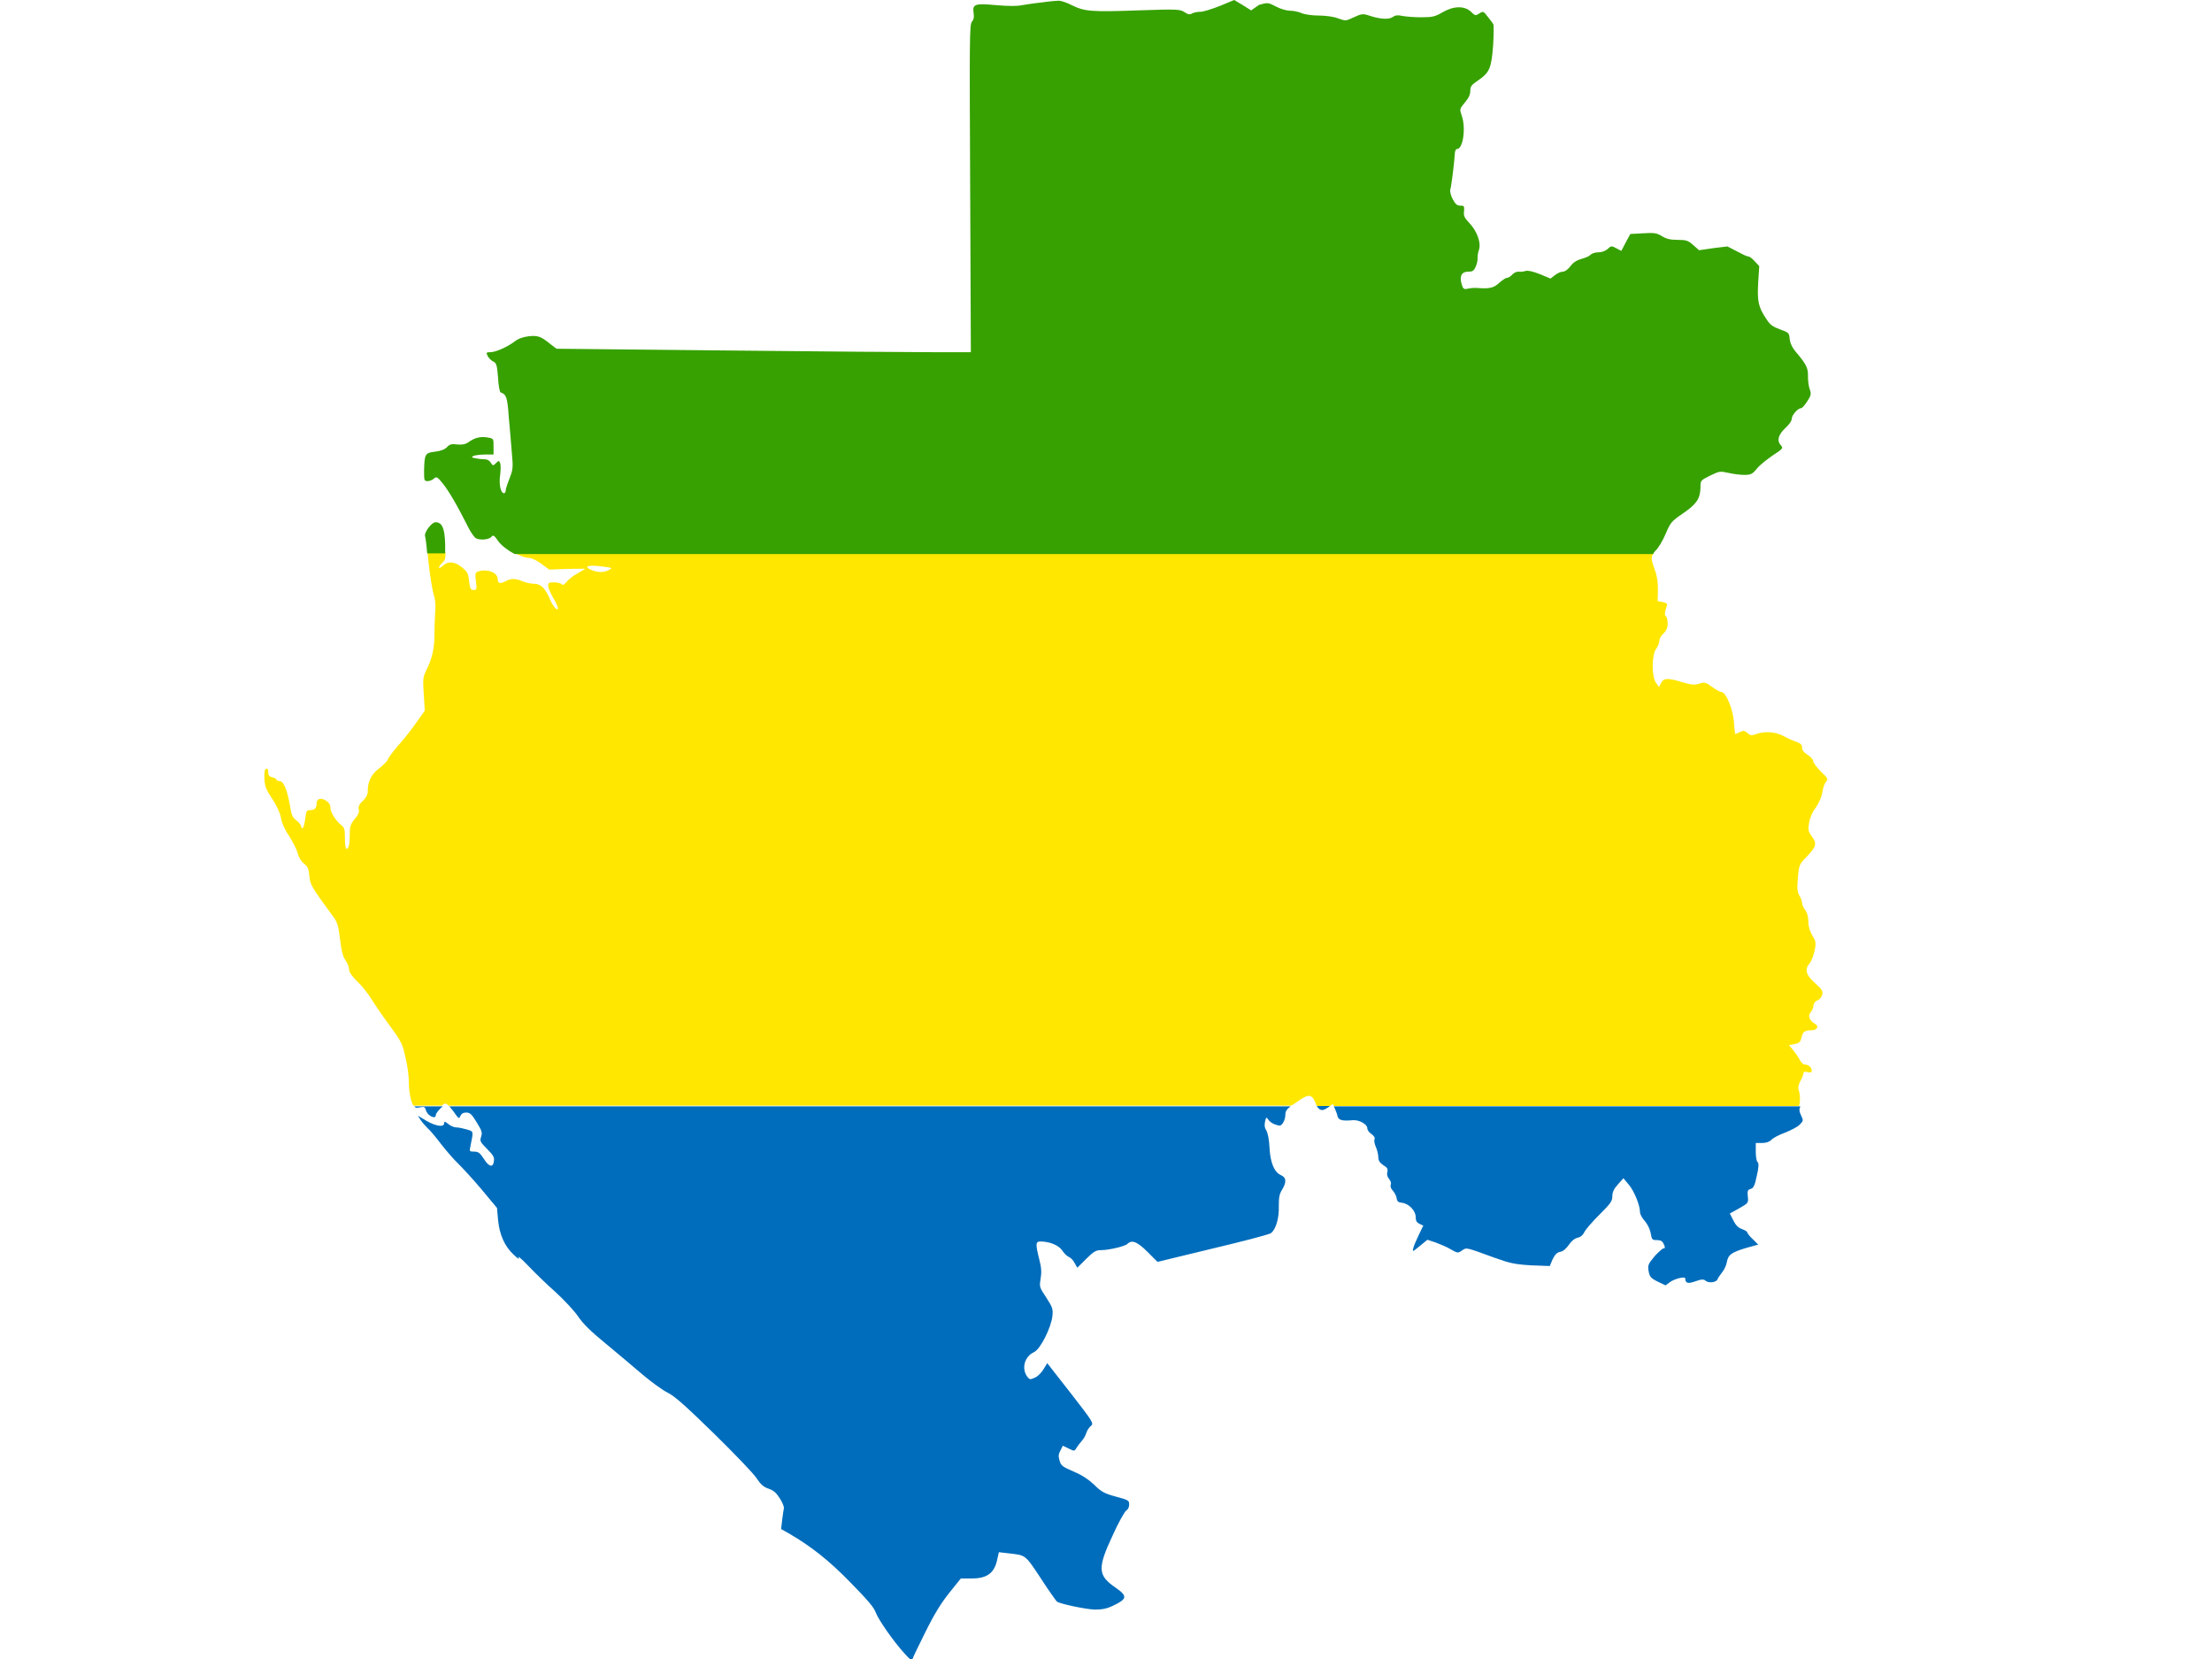 <?xml version="1.0" encoding="utf-8"?>
<!-- Generator: Adobe Illustrator 17.1.0, SVG Export Plug-In . SVG Version: 6.00 Build 0)  -->
<!DOCTYPE svg PUBLIC "-//W3C//DTD SVG 1.1//EN" "http://www.w3.org/Graphics/SVG/1.1/DTD/svg11.dtd">
<svg version="1.1" id="flag-icon-css-ga" xmlns="http://www.w3.org/2000/svg" xmlns:xlink="http://www.w3.org/1999/xlink" x="0px"
	 y="0px" viewBox="0 0 640 480" enable-background="new 0 0 640 480" xml:space="preserve">
<g>
	<path fill="none" d="M175,164c-4.6-0.7-6.6-0.2-3.9,0.9c1.8,0.8,3.6,0.8,5.1,0C177.2,164.4,177.2,164.3,175,164z"/>
	<path fill="none" d="M263.4,480c0.1,0.1,0.2,0.2,0.2,0.2c0,0,0.1-0.1,0.1-0.2H263.4z"/>
	<path fill="#FFE700" d="M375,319c3.6-2.6,4.5-2.6,5.6,0.1c0.1,0.3,0.3,0.6,0.4,0.9h3.8l0.9-0.6l0.2,0.6h134.6
		c0.4-1,0.4-3.4-0.1-4.6c-0.2-0.6-0.1-1.5,0.5-2.6c0.5-0.9,0.9-1.9,0.9-2.3s0.4-0.5,1.2-0.3c0.8,0.2,1.2,0.1,1.2-0.4
		c0-0.9-0.9-1.8-2-1.8c-0.5,0-1.1-0.6-1.5-1.4c-0.4-0.8-1.3-2-1.9-2.8l-1.2-1.4l1.6-0.3c1.4-0.3,1.7-0.6,2-1.8
		c0.4-1.8,0.9-2.2,2.8-2.2c1.8,0,2.4-1.2,1.1-1.9c-1.5-0.8-2.1-2.3-1.3-3.2c0.4-0.4,0.8-1.3,0.9-2c0-0.7,0.6-1.4,1.2-1.6
		c0.6-0.2,1.2-1,1.3-1.6c0.3-1,0-1.5-2.1-3.4c-2.7-2.4-3-4-1.5-5.7c0.5-0.6,1.1-2.2,1.4-3.6c0.5-2.3,0.4-2.8-0.7-4.5
		c-0.7-1.3-1.1-2.7-1.1-4s-0.3-2.5-0.9-3.3c-0.5-0.7-0.9-1.5-0.9-2s-0.3-1.4-0.8-2.2c-0.6-1.1-0.7-2.2-0.4-5.2
		c0.3-3.7,0.4-3.8,2.5-6c2.8-2.9,3.1-3.9,1.5-5.9c-1-1.4-1.1-1.9-0.8-3.8c0.2-1.4,0.9-3.2,2-4.6c1-1.5,1.7-3.2,1.9-4.5
		c0.1-1.1,0.6-2.4,1-2.9c0.7-0.8,0.6-1-1.5-3c-1.2-1.2-2.2-2.6-2.2-3c0-0.5-0.8-1.3-1.6-1.8c-1.1-0.7-1.6-1.3-1.6-2.1
		c0-0.8-0.4-1.2-1.7-1.7c-1-0.3-2.7-1.1-3.8-1.7c-2.3-1.2-5.4-1.4-7.8-0.5c-1.4,0.5-1.7,0.4-2.5-0.3c-0.8-0.7-1.1-0.8-2.2-0.3
		c-0.6,0.3-1.2,0.6-1.3,0.6s-0.3-1.5-0.4-3.4c-0.3-3.8-2.3-8.8-3.7-8.8c-0.4,0-1.6-0.7-2.7-1.5c-1.8-1.3-2.1-1.4-3.6-0.9
		c-1.4,0.4-2.2,0.4-4.9-0.4c-4.3-1.3-5.4-1.3-6.2,0.2l-0.6,1.2l-0.9-1.3c-1.3-1.9-1.2-8.2,0.1-9.8c0.5-0.7,0.9-1.7,0.9-2.3
		s0.5-1.5,1.2-2.1c0.8-0.8,1.2-1.6,1.2-2.9c0-1-0.2-1.9-0.5-2.1c-0.5-0.3-0.3-1.4,0.3-3.1c0.2-0.5-0.2-0.8-1.2-1l-1.5-0.3l0.1-3.1
		c0-2.2-0.2-4-0.9-5.9c-1.1-3-1.2-3.8-0.3-4.9H149c1.5,0.8,2.9,1.4,3.8,1.4c0.9,0,2.3,0.6,3.8,1.7l2.3,1.7l5.2-0.2
		c2.9,0,5.2-0.1,5.2,0c0,0-1,0.6-2.2,1.3c-1.3,0.7-2.7,1.8-3.2,2.5c-0.7,0.8-1.1,1-1.3,0.7c-0.2-0.3-1.2-0.6-2.2-0.6
		c-1.6,0-1.8,0.1-1.8,1c0,0.6,0.7,2.1,1.4,3.4c0.8,1.3,1.4,2.6,1.4,3c0,1.2-1.5-0.5-2.4-2.8c-1.3-3-2.6-4.2-4.5-4.2
		c-0.9,0-2.3-0.3-3.3-0.7c-2.1-0.9-3.3-0.9-5,0c-1.5,0.8-2.2,0.6-2.2-0.7c0-1.8-3-3-5.5-2.2c-1,0.3-1.1,0.5-0.8,2.9
		c0.3,2.3,0.2,2.5-0.7,2.5c-0.8,0-1-0.4-1.3-2.6c-0.2-2.2-0.5-2.7-2.1-4c-2.1-1.7-4-1.8-5.5-0.4c-0.6,0.6-1.1,0.8-1.1,0.5
		c0-0.2,0.4-0.8,1-1.4c0.7-0.6,0.9-1,0.9-3h-5.2c0.1,0.9,0.2,2,0.3,3c0.4,3.8,1.1,8,1.5,9.3c0.5,1.5,0.6,3.2,0.4,5.2
		c-0.1,1.6-0.2,4.5-0.2,6.5c0,3.8-0.7,6.9-2.4,10.2c-0.9,1.9-1,2.4-0.7,6.8l0.3,4.8l-2.4,3.4c-1.3,1.9-3.6,4.8-5.2,6.6
		c-1.5,1.7-2.9,3.6-3.1,4.1c-0.1,0.5-1.3,1.7-2.5,2.6c-2.3,1.7-3.3,3.8-3.3,6.7c0,0.9-0.5,1.8-1.4,2.7c-1.1,1-1.4,1.7-1.2,2.5
		c0.2,0.8-0.1,1.5-1.2,2.8c-1.2,1.5-1.4,2.1-1.4,4.4c0,2.9-0.3,4.2-1,4.2c-0.2,0-0.4-1.4-0.4-3c0-2.6-0.1-3.1-1.1-3.9
		c-1.6-1.3-3.1-3.7-3.1-5c0-0.8-0.4-1.5-1.2-2c-1.5-1-2.8-0.7-2.8,0.8c0,1.3-0.5,1.9-2,1.9c-0.9,0-1,0.3-1.3,2.6
		c-0.2,1.4-0.5,2.6-0.8,2.6c-0.2,0-0.4-0.3-0.4-0.6s-0.6-1.1-1.3-1.6c-1.1-0.8-1.5-1.5-1.9-4.3c-0.8-4.5-1.8-7.1-3-7.1
		c-0.5,0-0.9-0.2-0.9-0.4c0-0.2-0.5-0.6-1.2-0.7c-0.9-0.2-1.2-0.6-1.2-1.5c0-0.8-0.2-1.1-0.6-1c-0.4,0.1-0.6,1.1-0.5,2.8
		c0.1,2.3,0.4,3.1,2.3,6c1.4,2.1,2.3,4.2,2.5,5.5c0.2,1.3,1.1,3.4,2.3,5.1c1,1.6,2.2,3.8,2.5,5c0.4,1.4,1.1,2.5,1.9,3.1
		c1,0.8,1.3,1.4,1.5,3.5c0.3,2.7,0.4,2.9,6.9,11.8c1.2,1.6,1.5,2.6,2,6.6c0.4,3.4,0.8,5,1.6,6.1c0.6,0.8,1,2,1,2.6
		c0,0.8,0.8,1.9,2.4,3.5c1.3,1.2,3.1,3.5,4.1,5.1c0.9,1.5,3.3,5,5.3,7.7c3.3,4.5,3.7,5.3,4.5,9.1c0.6,2.3,1,5.6,1,7.3
		c0,2.8,0.6,5.6,1.3,6.7h8.2c0.4-0.4,0.9-0.6,1.1-0.6c0.2,0,0.5,0.2,0.9,0.6h243.7C374,319.7,374.4,319.4,375,319z M176.2,164.9
		c-1.5,0.8-3.2,0.8-5.1,0c-2.6-1.1-0.7-1.6,3.9-0.9C177.2,164.3,177.2,164.4,176.2,164.9z"/>
	<path fill="#36A100" d="M128.8,157.6c-0.1-4.8-0.9-6.5-2.8-6.5c-1.1,0-3.4,3-3,4.1c0.1,0.3,0.4,2.3,0.6,4.9h5.2
		C128.8,159.4,128.8,158.6,128.8,157.6z"/>
	<path fill="#36A100" d="M479,159.3c0.8-0.7,2.1-2.9,2.9-4.8c1.4-3.3,1.7-3.7,5.1-6c3.9-2.7,4.9-4.2,5-7.4c0-2.1,0-2.1,2.8-3.5
		c2.7-1.3,2.9-1.3,5.2-0.8c1.3,0.3,3.4,0.6,4.6,0.6c2,0,2.4-0.2,3.8-1.9c0.8-1,3-2.7,4.6-3.8c2.8-1.8,3-2.1,2.3-2.8
		c-1.3-1.4-0.8-3.1,1.2-5c1.1-1,1.9-2.1,1.9-2.7c0-1.1,1.8-3.1,2.7-3.1c0.3,0,1.1-0.9,1.8-2c1.1-1.7,1.2-2.1,0.7-3.5
		c-0.3-0.8-0.5-2.4-0.5-3.6c0.1-2.3-0.4-3.5-3.1-6.7c-1.5-1.7-2-2.9-2.2-4.2c-0.1-1.7-0.2-1.9-2.8-2.8c-2.1-0.8-2.9-1.3-4-3.1
		c-2.3-3.4-2.6-5.1-2.3-10.5l0.3-4.7l-1.3-1.4c-0.7-0.8-1.5-1.4-1.9-1.4s-1.8-0.7-3.3-1.5l-2.7-1.4l-4.1,0.5l-4.1,0.6l-1.7-1.5
		c-1.5-1.3-2-1.5-4.5-1.5c-2.2,0-3.3-0.3-4.6-1.1c-1.5-0.9-2.2-1-5.4-0.8l-3.7,0.2l-1.3,2.4l-1.3,2.5l-1.5-0.8
		c-1.3-0.7-1.5-0.7-2.4,0.2c-0.7,0.6-1.7,1-2.7,1c-0.9,0-1.9,0.3-2.3,0.7c-0.3,0.4-1.5,0.9-2.6,1.2c-1.4,0.4-2.4,1-3.2,2.1
		c-0.7,0.9-1.6,1.6-2.2,1.6s-1.5,0.4-2.3,1l-1.3,1l-3.1-1.3c-2.1-0.8-3.4-1.1-4.1-0.9c-0.6,0.2-1.5,0.3-2.1,0.2
		c-0.5,0-1.3,0.3-1.8,0.9c-0.5,0.5-1.1,0.9-1.5,0.9s-1.4,0.7-2.3,1.5c-1.6,1.5-3,1.7-6.6,1.4c-0.5,0-1.5,0-2.3,0.2
		c-1.3,0.3-1.5,0.1-1.9-1.3c-0.7-2.3,0-3.6,1.9-3.6c1.3,0,1.6-0.2,2.2-1.5c0.3-0.8,0.6-1.9,0.5-2.4c0-0.6,0.1-1.6,0.4-2.4
		c0.7-2.1-0.6-5.5-2.8-7.8c-1.4-1.5-1.7-2.1-1.5-3.4c0.1-1.5,0-1.6-1.1-1.6c-0.9,0-1.4-0.4-2.2-1.9c-0.6-1.1-0.8-2.3-0.7-2.7
		c0.3-0.8,1.1-7.2,1.3-10.1c0-1.1,0.3-1.7,0.7-1.7c1.7,0,2.6-6.2,1.3-9.7c-0.6-1.8-0.6-1.9,0.9-3.7c1.1-1.3,1.6-2.3,1.6-3.4
		c0-1.3,0.3-1.7,2.2-3c3.4-2.3,3.9-3.6,4.4-10.1c0.2-3.1,0.2-5.9,0.1-6.1c-0.1-0.3-0.9-1.3-1.6-2.2c-1.3-1.7-1.4-1.7-2.5-1
		c-1.1,0.7-1.2,0.7-2.4-0.5c-1.9-1.8-5.1-1.7-8.3,0.2c-2.1,1.2-2.8,1.4-6.1,1.4c-2.1,0-4.5-0.2-5.5-0.4c-1.3-0.3-2-0.2-2.7,0.3
		c-1.1,0.8-3.6,0.7-6.9-0.4c-1.8-0.6-2.2-0.5-4.4,0.5c-2.3,1.1-2.4,1.1-4.6,0.3c-1.3-0.5-3.6-0.8-5.5-0.8c-1.9,0-4.1-0.3-5-0.7
		c-0.9-0.4-2.4-0.7-3.4-0.7c-0.9,0-2.7-0.5-4-1.2c-2.3-1.2-2.4-1.2-4.9-0.5L362,3l-2.4-1.5L357.1,0l-4.1,1.7
		c-2.3,0.9-4.8,1.7-5.6,1.7s-2,0.2-2.5,0.5c-0.7,0.4-1.2,0.3-2.2-0.4c-1.3-0.8-1.9-0.9-13.3-0.5c-13.9,0.5-15.6,0.3-19.3-1.5
		c-1.5-0.8-3.2-1.3-3.8-1.3c-0.6,0-2.8,0.2-4.8,0.5c-2.1,0.2-4.6,0.6-5.8,0.8c-1.4,0.3-3.8,0.3-7.4,0c-6.3-0.6-7-0.3-6.6,2.3
		c0.2,1.2,0,1.9-0.5,2.5c-0.7,0.8-0.7,5.1-0.5,48.2l0.2,47.4H270c-6.1,0-33.1-0.2-60.1-0.5l-48.9-0.5l-1.7-1.3
		c-2.8-2.3-3.7-2.6-6.4-2.3c-1.6,0.2-3,0.7-4,1.5c-2.1,1.6-5.5,3.1-7,3.1c-1.2,0-1.3,0.1-0.8,1.1c0.3,0.6,1,1.3,1.6,1.6
		c0.9,0.4,1.1,0.9,1.4,4.6c0.1,2.3,0.5,4.2,0.7,4.3c1.7,0.6,2,1.4,2.4,7.1c0.3,3.2,0.7,8,0.9,10.5c0.4,4.3,0.3,4.8-0.7,7.4
		c-0.6,1.5-1.1,3-1.1,3.5c0,0.4-0.2,0.7-0.5,0.7c-0.9,0-1.5-2.5-1.1-5.2c0.2-1.5,0.2-3.1,0-3.5c-0.3-0.8-0.4-0.8-1.2,0
		c-0.8,0.8-0.9,0.8-1.5-0.1c-0.3-0.6-1-1-1.6-1c-0.6,0-1.8-0.1-2.7-0.3c-1.3-0.2-1.4-0.3-0.7-0.7c0.5-0.2,2.1-0.4,3.4-0.4l2.4,0
		v-2.3c0-2.3,0-2.3-1.6-2.6c-2-0.4-3.8,0-5.6,1.3c-1,0.7-1.8,0.8-3.3,0.7c-1.6-0.2-2.2-0.1-3,0.8c-0.7,0.7-1.9,1.1-3.5,1.3
		c-2.8,0.3-3,0.7-3.1,5.5c0,2.7,0,3,1,3c0.6,0,1.4-0.3,1.8-0.7c0.8-0.7,1-0.6,2.7,1.5c1.6,2,4.1,6.2,7.4,12.8
		c0.6,1.2,1.5,2.4,1.9,2.8c1,0.8,4,0.6,4.7-0.3c0.5-0.6,0.8-0.4,1.9,1.2c0.9,1.3,2.9,2.8,4.8,3.8h329.4
		C478.5,159.8,478.8,159.6,479,159.3z"/>
	<path fill="#006DBC" d="M267.6,472.5c2.7-5.5,4.7-8.7,7.1-11.7l3.3-4.1h3.1c4.6,0,6.7-1.6,7.5-5.8l0.4-1.8l2.6,0.3
		c5.3,0.6,4.9,0.3,9.5,7.2c2.3,3.6,4.5,6.6,4.7,6.8c1.1,0.7,8.3,2.2,10.9,2.3c2.1,0,3.4-0.2,5.3-1.1c4.2-2,4.3-2.8,0.7-5.3
		c-5.1-3.5-5.2-5.6-0.8-15c1.7-3.8,3.5-7,4-7.3c0.5-0.3,0.8-1,0.8-1.7c0-1.2-0.2-1.3-3.9-2.3c-3.3-0.9-4.2-1.4-6.2-3.4
		c-1.6-1.5-3.5-2.8-5.9-3.8c-3.2-1.4-3.7-1.7-4.1-3.1c-0.4-1.3-0.4-1.9,0.2-3l0.7-1.4l1.7,0.8c1.6,0.8,1.7,0.8,2.2-0.1
		c0.3-0.5,1-1.4,1.5-2c0.6-0.6,1.2-1.7,1.4-2.4c0.2-0.7,0.8-1.6,1.3-2c0.9-0.8,0.8-1-5.8-9.5l-6.8-8.7l-1.1,1.8
		c-0.6,1-1.7,2.1-2.5,2.4c-1.3,0.6-1.5,0.6-2.2-0.3c-1.7-2.4-0.8-5.8,2-7.1c1.8-0.8,5-7.2,5.3-10.5c0.2-2,0-2.5-1.8-5.3
		c-2-3-2-3.1-1.6-5.5c0.3-1.9,0.2-3.2-0.4-5.5c-1.1-4.4-1.1-5.2,0.3-5.2c2.7,0,5.4,1.1,6.4,2.7c0.5,0.8,1.4,1.6,1.9,1.8
		c0.5,0.2,1.2,0.9,1.6,1.7l0.8,1.4l2.6-2.6c2.2-2.2,2.9-2.5,4.3-2.5c2.2,0,6.9-1.1,7.6-1.8c1.3-1.3,2.9-0.6,5.8,2.3l2.9,2.9
		l16.1-3.9c8.9-2.1,16.4-4.1,16.7-4.4c1.5-1.1,2.4-4.5,2.3-7.7c0-2.5,0.1-3.5,0.9-4.8c1.4-2.3,1.3-3.6-0.3-4.3
		c-2-0.9-3.1-3.8-3.3-8.1c-0.1-2.2-0.5-4.1-0.9-4.8c-0.5-0.7-0.6-1.5-0.4-2.5c0.3-1.4,0.4-1.5,1-0.6c0.3,0.5,1.3,1.2,2.1,1.4
		c1.2,0.4,1.5,0.4,2.1-0.5c0.4-0.6,0.7-1.6,0.7-2.4c0-0.9,0.3-1.5,1.5-2.4H130c0.4,0.4,0.8,1,1.3,1.6c1.4,2,1.5,2.1,1.9,1.2
		c0.3-0.7,0.8-1,1.7-1c1.1,0,1.6,0.5,3,2.8c1.5,2.4,1.7,3,1.3,4.2c-0.4,1.2-0.3,1.5,1.7,3.5c1.7,1.7,2.2,2.4,2,3.5
		c-0.2,2-1.4,1.8-2.9-0.6c-1.1-1.7-1.6-2.1-2.8-2.1c-1.4,0-1.4-0.1-1.1-1.5c0.9-4.5,1-4.3-1-4.9c-1-0.3-2.4-0.6-3-0.6
		c-0.7,0-1.7-0.4-2.4-1c-1-0.8-1.2-0.8-1.2-0.2c0,1.2-2.3,0.9-5.1-0.7l-2.5-1.5l0.9,1.4c0.5,0.7,1.4,1.7,2,2.3
		c0.6,0.5,2.3,2.5,3.8,4.5c1.5,1.9,3.7,4.5,4.9,5.6c1.2,1.2,4.3,4.5,6.8,7.5l4.5,5.4l0.3,3.4c0.4,4.3,1.9,7.7,4.5,10.1
		c1.5,1.4,1.8,1.5,1.4,0.8c-0.3-0.6,1,0.5,2.9,2.5c1.9,2,5.4,5.4,7.9,7.6c2.4,2.2,5.3,5.3,6.4,6.9c1.4,2.1,3.7,4.4,8,7.9
		c3.3,2.7,8.1,6.8,10.7,9c2.6,2.2,5.8,4.5,7.2,5.2c1.9,0.9,4.9,3.5,13.4,11.8c6,5.9,11.6,11.7,12.4,13c1.2,1.8,2,2.5,3.4,3
		c1.5,0.5,2.3,1.2,3.3,2.8c0.8,1.2,1.3,2.5,1.2,2.9c-0.1,0.4-0.3,1.9-0.5,3.4l-0.3,2.6l2.3,1.3c6.2,3.6,11.5,7.7,17.8,14.2
		c5,5.1,6.8,7.2,7.3,8.7c0.8,2.1,5.1,8.3,8.3,11.8c0.8,0.9,1.5,1.6,1.9,1.9h0.3C264.2,479.3,265.8,476.2,267.6,472.5z"/>
	<path fill="#006DBC" d="M120.5,320.5c0.4,0,1.1-0.1,1.6-0.2c0.6-0.1,0.9,0.1,1.1,0.8c0.3,1.6,2.9,3,2.9,1.5c0-0.5,1.1-1.8,2-2.5
		h-8.2C120,320.3,120.3,320.5,120.5,320.5z"/>
	<path fill="#006DBC" d="M386.2,320.7c0.3,0.7,0.7,1.7,0.8,2.3c0.3,1.1,1.4,1.4,4.5,1.1c1.8-0.1,4.1,1.2,4.1,2.3
		c0,0.5,0.5,1.3,1.2,1.7c0.7,0.5,1.1,1.1,0.9,1.5s0,1.4,0.4,2.3c0.4,0.9,0.7,2.3,0.7,3c0,0.9,0.4,1.5,1.4,2.2c1.2,0.7,1.4,1.1,1.2,2
		c-0.2,0.7,0,1.4,0.5,2c0.4,0.5,0.7,1.2,0.5,1.6c-0.2,0.5,0,1.2,0.6,1.8c0.5,0.6,1,1.5,1.1,2.2c0.1,0.9,0.5,1.2,1.5,1.3
		c2,0.2,4,2.3,4,4.1c0,1.1,0.3,1.6,1.1,2l1.1,0.5l-1.3,2.7c-0.7,1.5-1.5,3.2-1.6,3.9c-0.3,1.1-0.2,1,1.9-0.7l2.2-1.8l2.4,0.8
		c1.3,0.5,3.3,1.3,4.4,2c1.9,1.1,2.1,1.1,3.2,0.3c1.4-0.9,0.9-1,9.4,2.1c4.5,1.6,5.8,1.9,10.6,2.2l5.4,0.2l0.8-1.9
		c0.7-1.4,1.2-2,2.2-2.2c0.8-0.1,1.7-0.9,2.5-2c0.8-1.2,1.7-1.9,2.6-2.1c0.9-0.2,1.5-0.8,1.9-1.6c0.3-0.7,2.3-3,4.3-5
		c3.2-3.2,3.8-3.9,3.8-5.4c0-1.2,0.5-2.2,1.6-3.4l1.6-1.8l1.6,1.9c1.5,1.8,3.2,5.9,3.2,7.9c0,0.6,0.6,1.7,1.4,2.6
		c0.8,0.9,1.5,2.4,1.7,3.5c0.3,1.8,0.4,2,1.8,2c1.1,0,1.6,0.3,2,1.2c0.4,0.9,0.4,1.2-0.1,1.2c-0.3,0-1.5,1.1-2.6,2.3
		c-1.8,2.2-2,2.5-1.7,4.3c0.3,1.6,0.6,2,2.6,3l2.3,1.1l1.2-0.9c1.3-1,4.5-1.8,4.5-1.1c0,1.4,0.8,1.6,3,0.8c1.6-0.6,2.4-0.6,2.8-0.2
		c0.8,0.8,3.1,0.6,3.5-0.3c0.1-0.4,0.8-1.3,1.3-2c0.6-0.7,1.2-1.9,1.4-2.9c0.4-2.3,1.3-2.9,5.5-4.2l3.6-1l-1.6-1.6
		c-0.9-0.8-1.6-1.8-1.6-2c0-0.2-0.7-0.6-1.5-0.9c-1.1-0.4-1.8-1.1-2.5-2.5l-1-2l2.7-1.5c2.6-1.5,2.7-1.5,2.5-3.4
		c-0.2-1.6,0-2,0.8-2.2c0.8-0.2,1.2-0.9,1.8-3.8c0.6-2.6,0.6-3.7,0.2-4c-0.3-0.3-0.5-1.6-0.5-3v-2.5h1.8c1.2,0,2.1-0.3,2.7-0.9
		c0.4-0.5,2.3-1.5,4-2.1c1.7-0.7,3.7-1.7,4.2-2.3c1.1-1.1,1.1-1.2,0.4-2.7c-0.5-1-0.6-1.8-0.3-2.3c0-0.1,0.1-0.2,0.1-0.3H385.9
		L386.2,320.7z"/>
	<path fill="#006DBC" d="M384.4,320.3l0.4-0.3H381C381.9,321.5,382.7,321.5,384.4,320.3z"/>
</g>
</svg>
